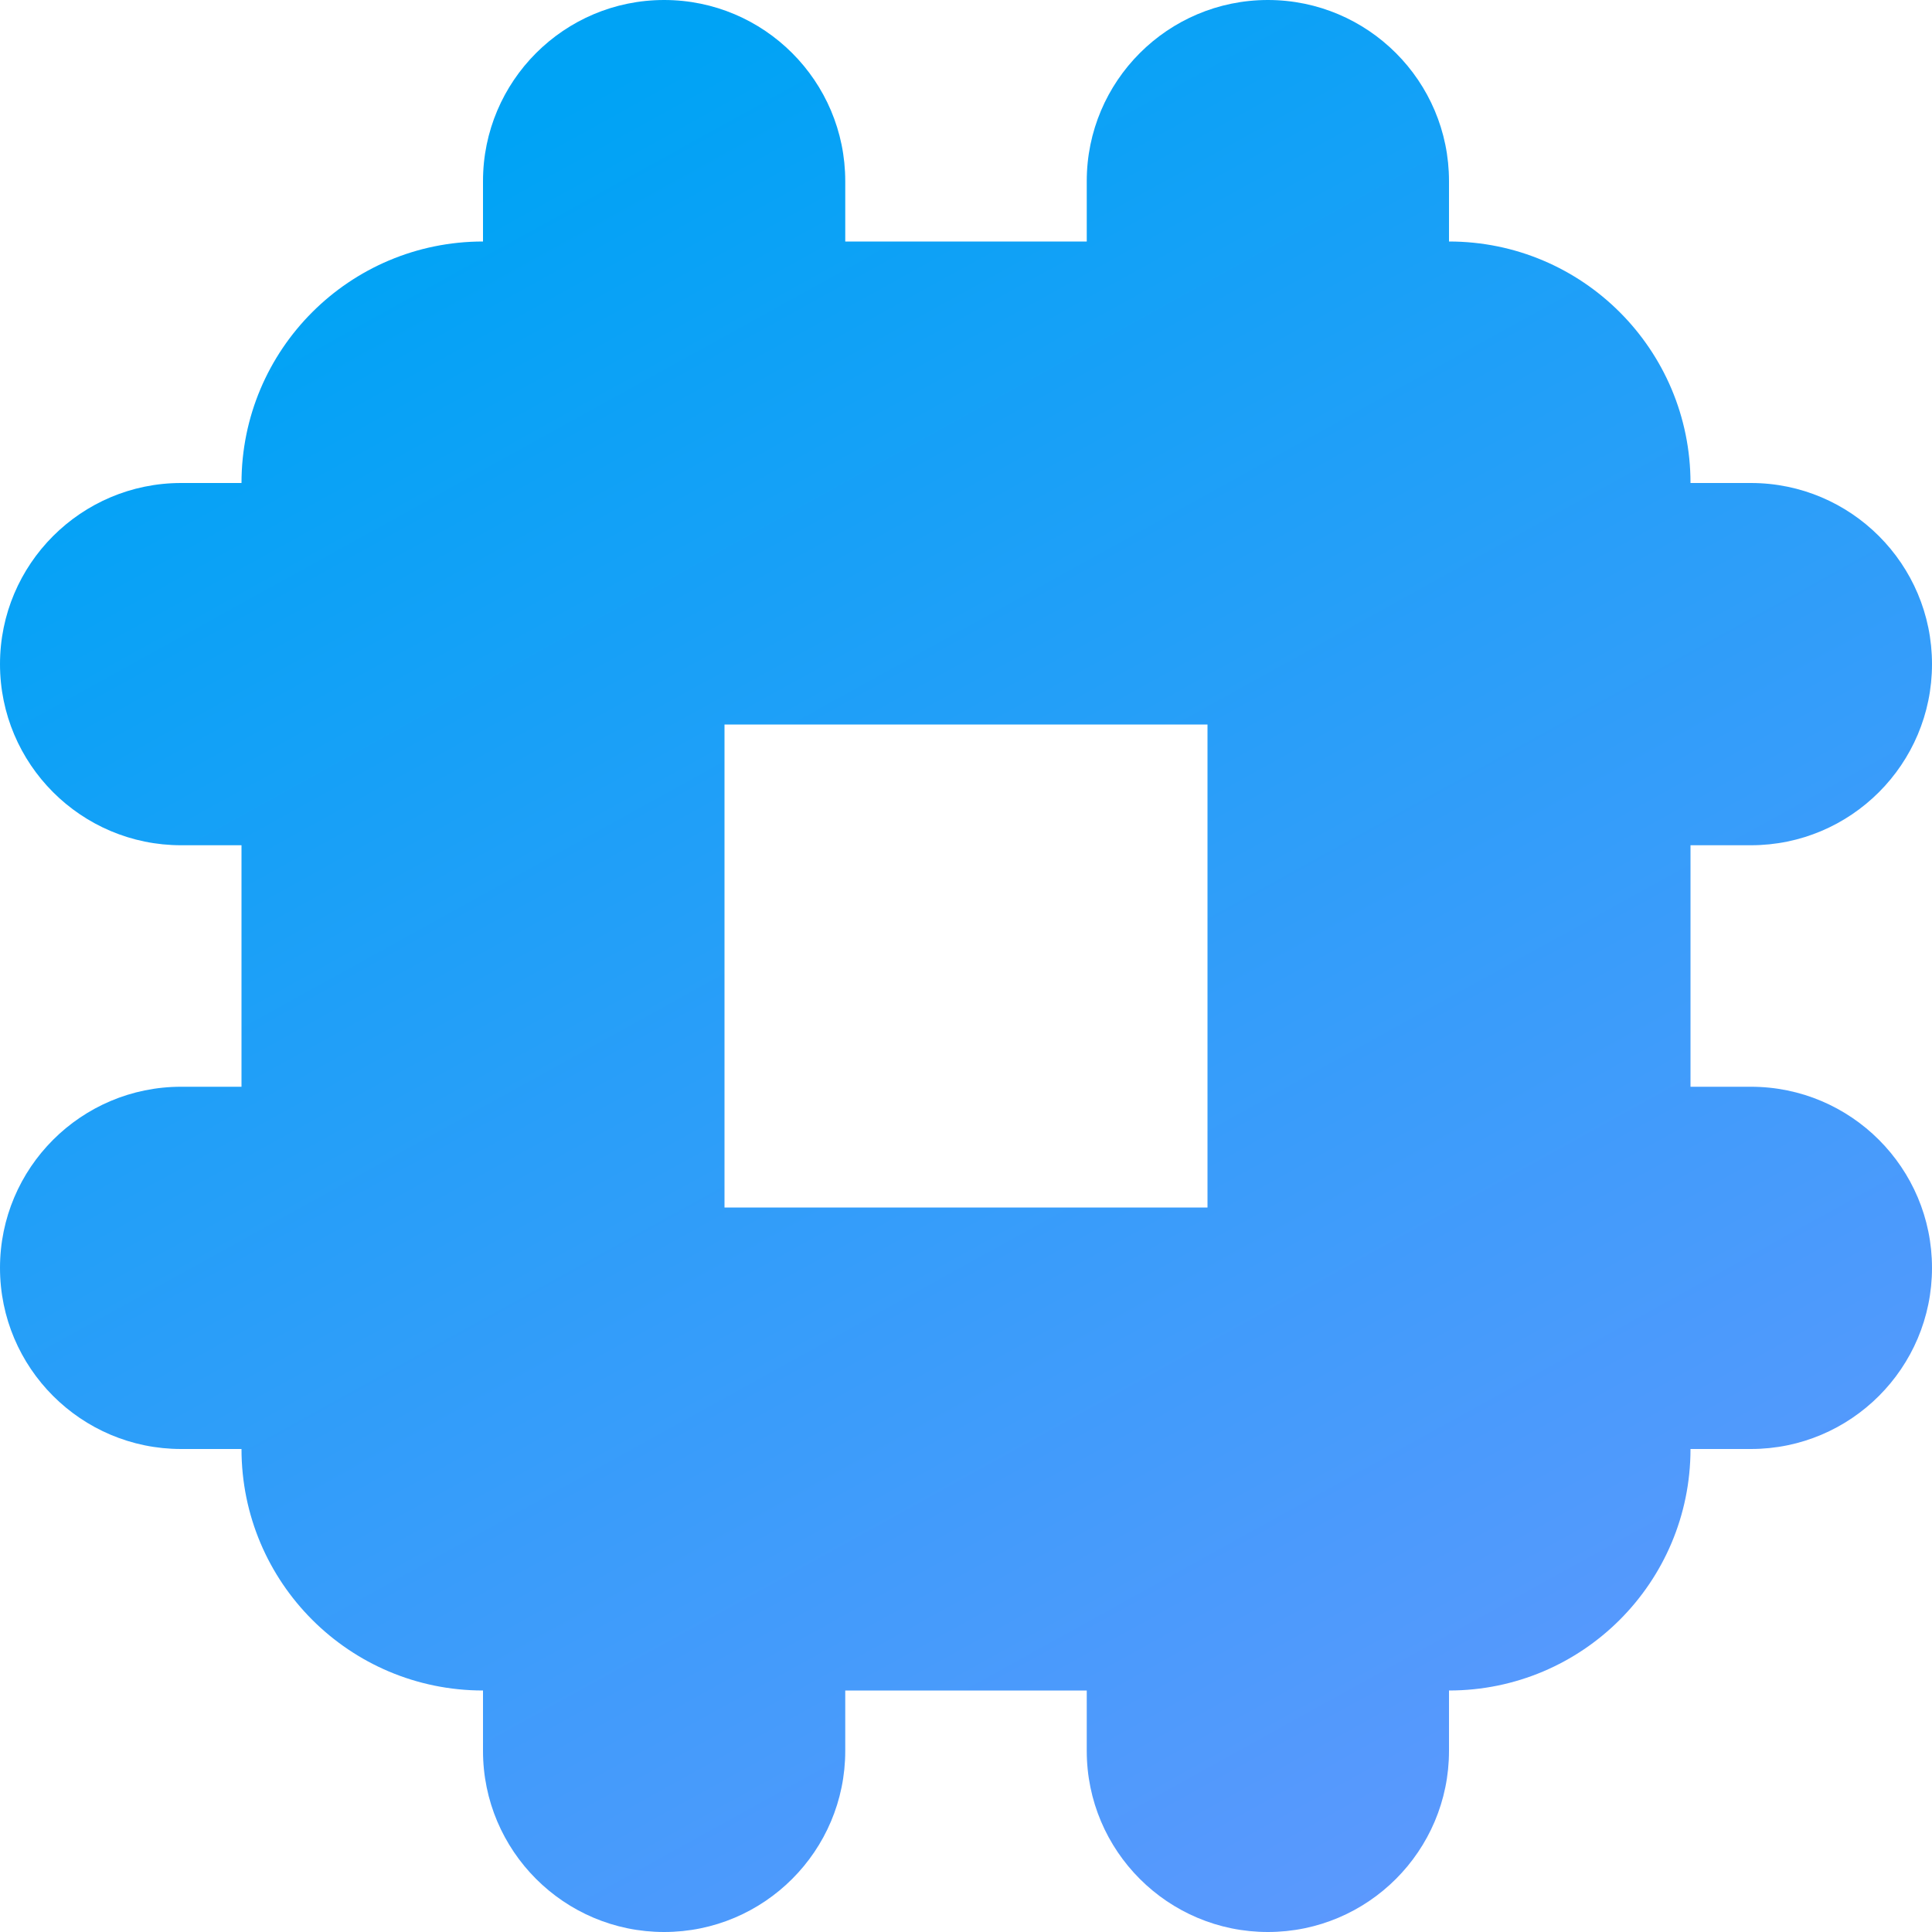 <svg xmlns="http://www.w3.org/2000/svg" width="16" height="16" viewBox="0 0 16 16"><defs><linearGradient id="a" x1="40.009%" x2="100%" y1="0%" y2="108.537%"><stop offset="0%" stop-color="#00A3F5"/><stop offset="100%" stop-color="#7096FF"/></linearGradient></defs><path fill="url(#a)" fill-rule="evenodd" d="M10.5,0 C11.328,-1.52179594e-16 12,0.672 12,1.5 L12,2 C13.105,2 14,2.895 14,4 L14.5,4 C15.328,4 16,4.672 16,5.5 C16,6.328 15.328,7 14.5,7 L14,7 L14,9 L14.5,9 C15.328,9 16,9.672 16,10.5 C16,11.328 15.328,12 14.5,12 L14,12 C14,13.105 13.105,14 12,14 L12,14.5 C12,15.328 11.328,16 10.5,16 C9.672,16 9,15.328 9,14.5 L9,14 L7,14 L7,14.5 C7,15.328 6.328,16 5.5,16 C4.672,16 4,15.328 4,14.5 L4,14 C2.895,14 2,13.105 2,12 L1.5,12 C0.672,12 1.01453063e-16,11.328 0,10.5 C-1.01453063e-16,9.672 0.672,9 1.5,9 L2,9 L2,7 L1.5,7 C0.672,7 1.01453063e-16,6.328 0,5.5 C-1.01453063e-16,4.672 0.672,4 1.5,4 L2,4 C2,2.895 2.895,2 4,2 L4,1.5 C4,0.672 4.672,1.52179594e-16 5.5,0 C6.328,-1.52179594e-16 7,0.672 7,1.5 L7,2 L9,2 L9,1.5 C9,0.672 9.672,1.52179594e-16 10.5,0 Z M10,6 L6,6 L6,10 L10,10 L10,6 Z"/></svg>